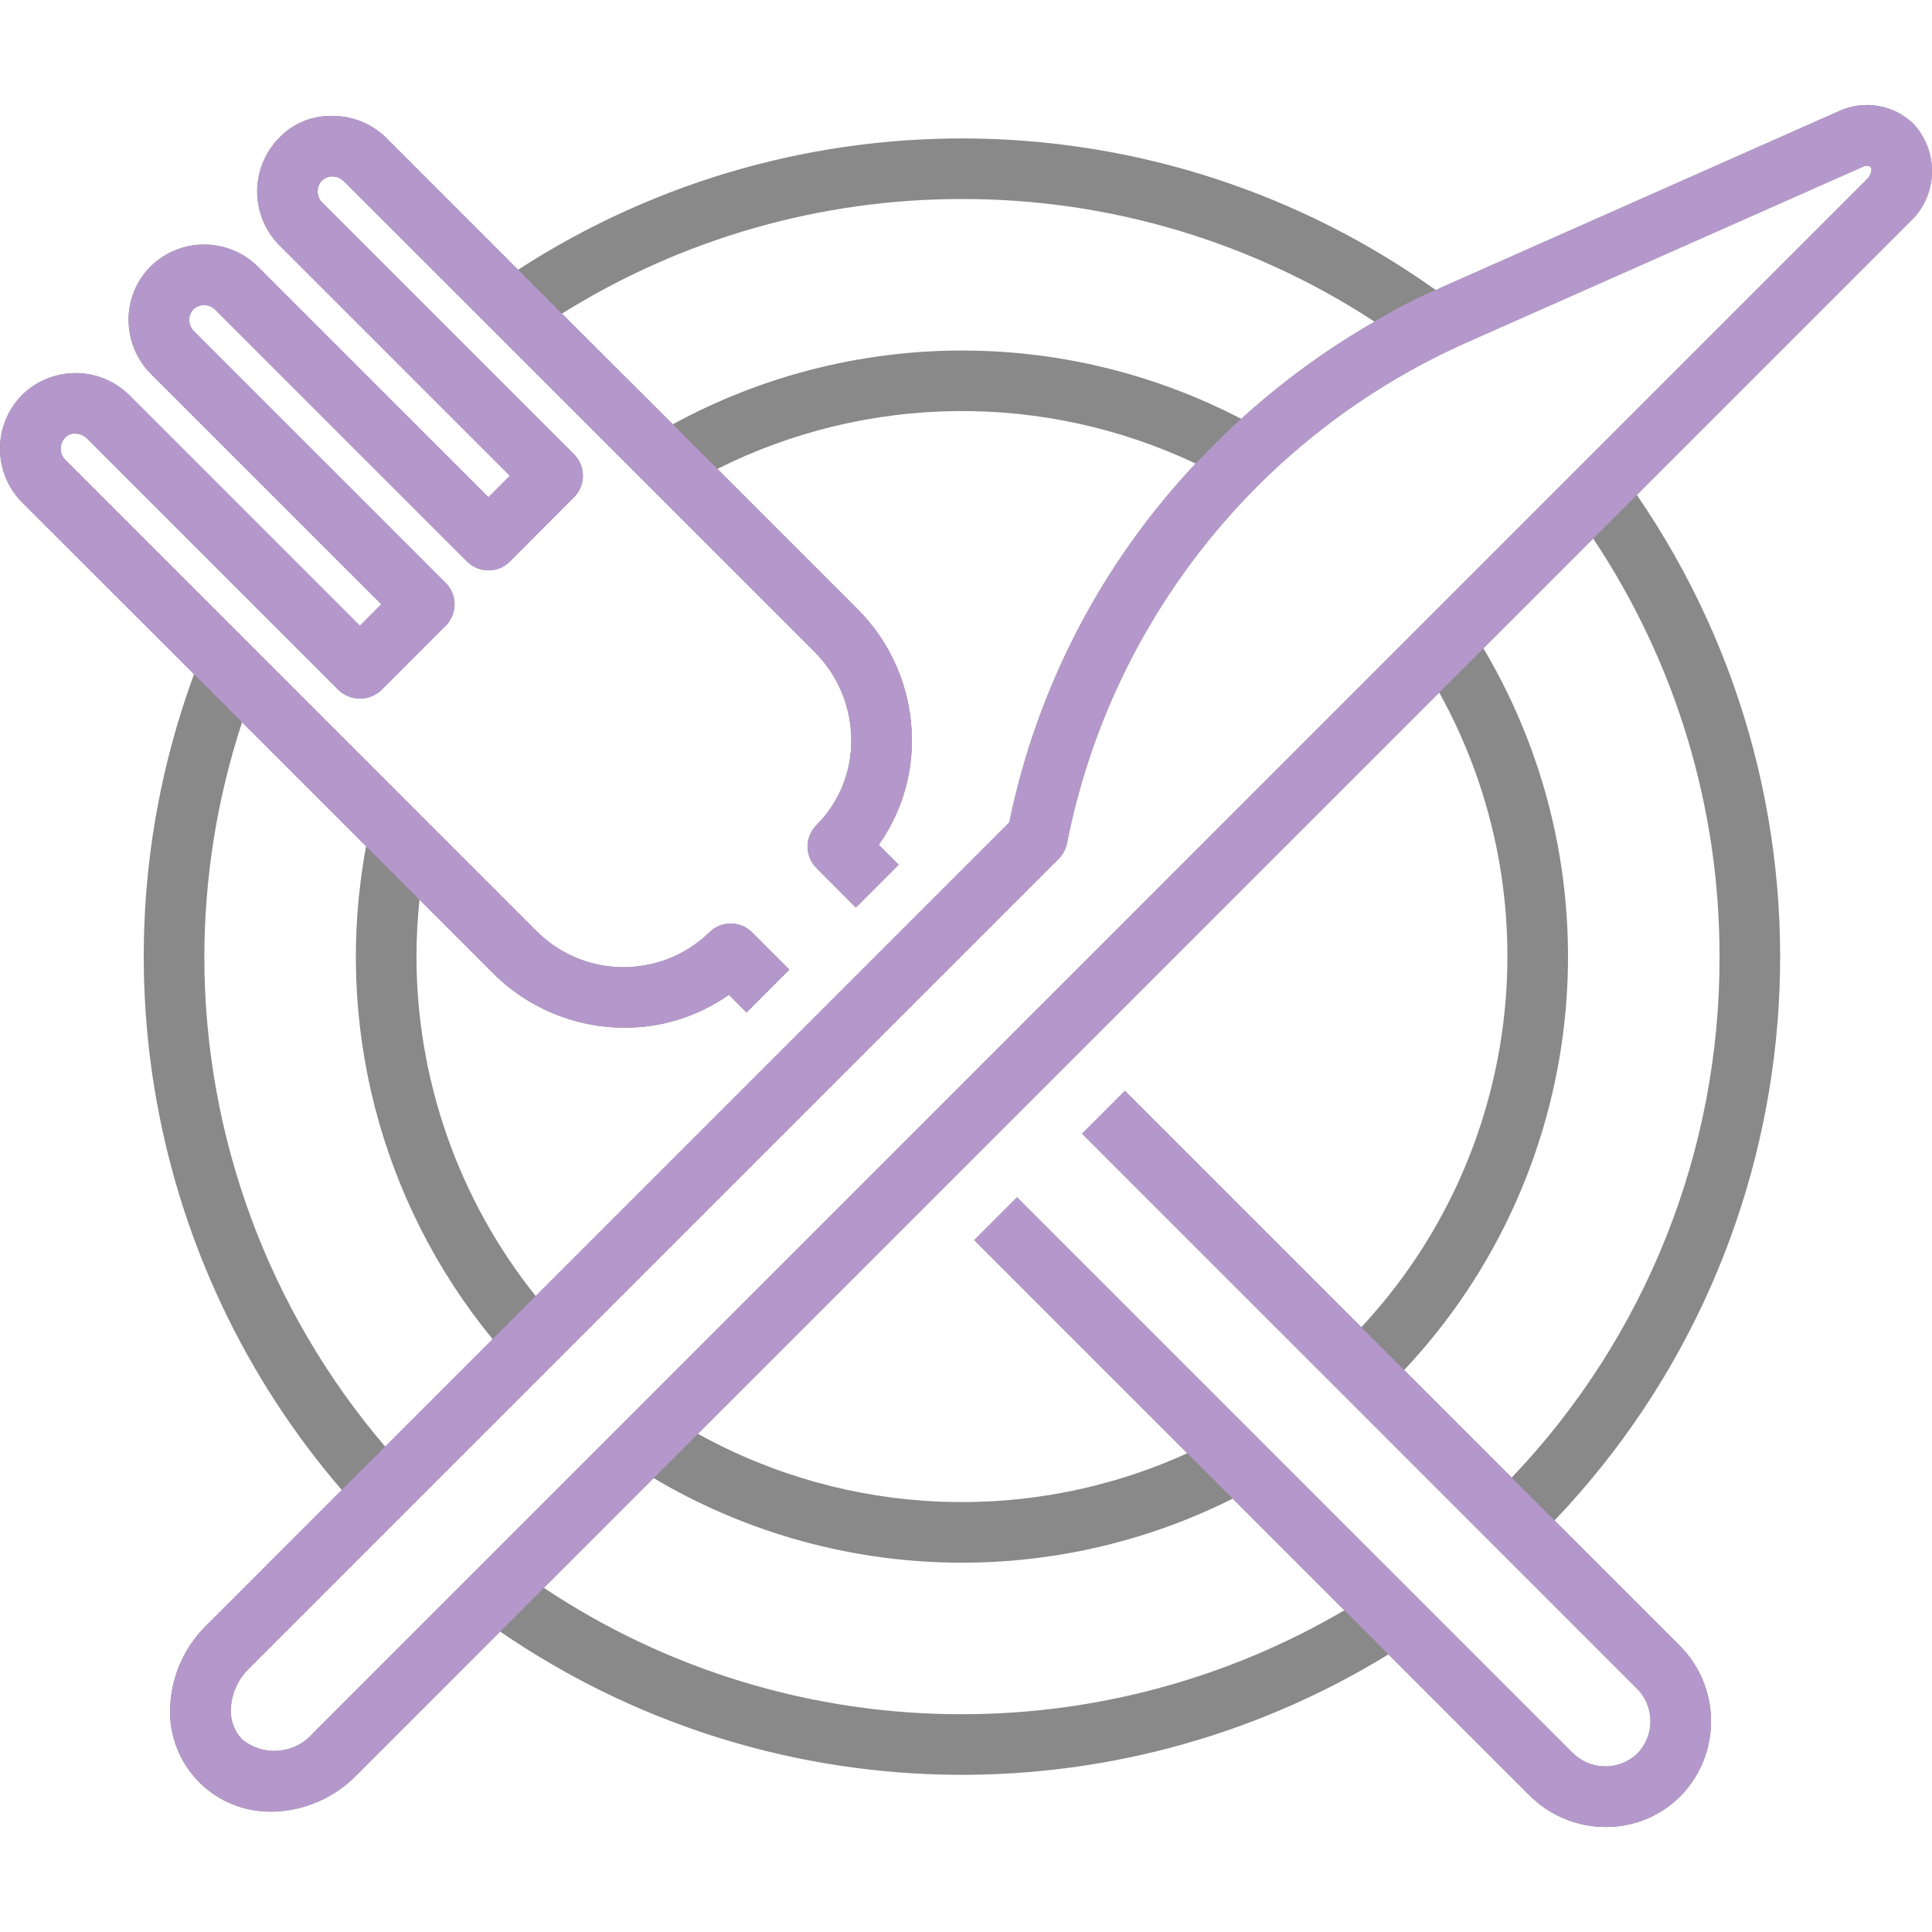 <?xml version="1.0" encoding="utf-8"?>
<!-- Generator: Adobe Illustrator 23.1.0, SVG Export Plug-In . SVG Version: 6.00 Build 0)  -->
<svg version="1.1" id="Layer_1" xmlns="http://www.w3.org/2000/svg" xmlns:xlink="http://www.w3.org/1999/xlink" x="0px" y="0px"
	 viewBox="0 0 512 512" style="enable-background:new 0 0 512 512;" xml:space="preserve">
<style type="text/css">
	.st0{fill:#898989;}
	.st1{fill:#B498CB;}
</style>
<g>
	<g id="_17-restaurant">
		<path class="st0" d="M507.091,32.817c-5.294-5.126-13.207-6.443-19.876-3.309L382.308,76.031
			c-0.602,0.273-1.181,0.586-1.783,0.859c-72.277-51.56-168.726-53.703-243.223-5.405L102.545,36.72
			c-3.768-3.801-8.887-5.958-14.239-5.999c-5.393-0.207-10.614,1.914-14.335,5.822c-7.821,7.949-7.739,20.727,0.185,28.574
			l60.962,60.962l-5.678,5.678L68.47,70.795c-7.847-7.923-20.626-7.998-28.566-0.169c-3.803,3.786-5.907,8.953-5.83,14.319
			c0.044,5.353,2.204,10.471,6.007,14.239l60.962,60.962l-5.678,5.686l-60.962-60.97c-7.851-7.919-20.629-7.994-28.574-0.169
			c-7.825,7.936-7.764,20.705,0.137,28.566l45.455,45.415c-27.163,73.825-12.178,156.573,39.15,216.183l-35.922,35.93
			c-5.592,5.498-8.972,12.856-9.501,20.679c-1.177,14.589,9.696,27.37,24.286,28.547c0.825,0.067,1.653,0.094,2.481,0.083
			c0.602,0,1.205,0,1.807-0.056c7.823-0.532,15.18-3.912,20.679-9.5l38.155-38.155c70.386,48.331,162.628,50.698,235.401,6.039
			l37.311,37.311c5.297,5.332,12.481,8.364,19.997,8.44h0.305c7.407,0.029,14.518-2.907,19.748-8.151
			c10.947-11.148,10.814-29.05-0.297-40.034l-33.055-33.055c70.611-74.037,79.71-187.413,21.812-271.764l72.398-72.398
			C513.569,51.846,513.978,40.248,507.091,32.817z M254.922,52.742c38.843-0.064,76.856,11.237,109.356,32.509
			c-12.678,7.278-24.526,15.914-35.336,25.755C281.624,86.36,225.139,86.899,178.3,112.443l-29.385-29.321
			C180.696,63.242,217.435,52.713,254.922,52.742z M17.209,116.049c0.708-0.802,1.753-1.222,2.819-1.132
			c1.143,0.022,2.232,0.489,3.036,1.301l66.656,66.656c3.186,3.013,8.17,3.013,11.356,0l17.033-17.041
			c3.135-3.136,3.135-8.22,0-11.356L51.452,87.821c-0.824-0.798-1.297-1.889-1.317-3.036c-0.012-1.046,0.392-2.055,1.124-2.803
			c0.761-0.718,1.765-1.122,2.811-1.132c1.145,0.021,2.237,0.488,3.044,1.301l66.656,66.656c3.134,3.138,8.219,3.141,11.357,0.006
			c0.002-0.002,0.004-0.004,0.006-0.006l16.993-17.05c3.135-3.136,3.135-8.22,0-11.356L85.471,53.746
			c-1.661-1.573-1.74-4.192-0.177-5.863c0.759-0.719,1.765-1.121,2.811-1.124c1.146,0.018,2.239,0.485,3.044,1.301l124.623,124.607
			c6.204,6.14,9.733,14.481,9.822,23.209c0.138,8.537-3.195,16.765-9.235,22.8c-3.135,3.136-3.135,8.22,0,11.356l10.44,10.488
			l11.356-11.356l-5.276-5.276c5.839-8.232,8.912-18.105,8.778-28.196c-0.123-12.932-5.341-25.294-14.52-34.404l-37.022-37.022
			c39.786-19.933,86.53-20.454,126.751-1.413c-24.968,26.508-42.072,59.438-49.398,95.109L141.96,343.459
			c-20.42-25.535-31.56-57.25-31.593-89.946c0.01-5.04,0.278-10.077,0.803-15.09l19.427,19.427
			c9.241,9.28,21.797,14.499,34.894,14.504c9.905,0.025,19.574-3.022,27.674-8.722l4.674,4.674l11.356-11.356l-9.87-9.862
			c-3.136-3.135-8.22-3.135-11.356,0c-12.881,12.512-33.454,12.254-46.017-0.578L17.369,121.912
			C15.717,120.332,15.646,117.717,17.209,116.049z M54.151,253.513c0.039-21.101,3.413-42.063,9.998-62.111l32.87,32.87
			c-8.658,46.355,3.615,94.167,33.529,130.622l-28.477,28.469C71.149,347.165,54.157,301.121,54.151,253.513z M254.922,454.285
			c-39.426,0.05-77.98-11.602-110.778-33.481l29.08-29.088c46.892,27.821,104.718,29.87,153.462,5.437l29.586,29.586
			C325.546,444.787,290.556,454.297,254.922,454.285z M433.946,464.669c-4.861,4.704-12.614,4.577-17.318-0.284
			c-0.002-0.002-0.003-0.003-0.005-0.005L269.53,317.286l-11.356,11.356l56.481,56.481c-41.605,18.923-89.716,17.013-129.69-5.148
			l196.451-196.443c30.261,54.621,21.923,122.514-20.655,168.19l-62.641-62.641l-11.356,11.356l146.901,146.909
			C438.515,452.057,438.641,459.803,433.946,464.669z M455.694,253.513c0.145,51.406-19.592,100.878-55.084,138.067l-28.493-28.502
			c48.837-51.948,57.405-129.944,21.009-191.255l29.088-29.088C444.097,175.531,455.749,214.087,455.694,253.513z M494.82,47.417
			L83.062,459.184c-4.743,5.637-13.125,6.444-18.856,1.815c-2.193-2.285-3.292-5.406-3.012-8.561
			c0.297-3.905,2.011-7.566,4.819-10.296L280.565,227.59c1.15-1.151,1.923-2.624,2.217-4.224
			c11.635-58.838,51.184-108.329,106.007-132.654L493.68,44.197c0.621-0.36,1.387-0.36,2.008,0
			C496.161,44.639,496.049,46.181,494.82,47.417z"/>
	</g>
	<g>
		<path class="st1" d="M184.965,379.975l321.21-321.202c7.393-6.927,7.802-18.525,0.916-25.956
			c-5.294-5.126-13.207-6.443-19.876-3.309L382.308,76.031c-0.602,0.273-1.181,0.586-1.783,0.859
			c-6.606,2.452-16.246,8.36-16.246,8.36c-12.678,7.278-24.526,15.914-35.336,25.755c-3.075,2.518-12.078,11.846-12.078,11.846
			c-24.968,26.508-42.072,59.438-49.398,95.109L141.96,343.459l-11.412,11.436l-28.477,28.469l-11.5,11.492l-35.922,35.93
			c-5.592,5.498-8.972,12.856-9.501,20.679c-1.177,14.589,9.696,27.37,24.286,28.547c0.825,0.067,1.653,0.094,2.481,0.083
			c0.602,0,1.205,0,1.807-0.056c7.823-0.532,15.18-3.912,20.679-9.5l38.155-38.155l11.589-11.581L184.965,379.975 M178.3,112.443
			l-29.385-29.321l-11.613-11.637L102.545,36.72c-3.768-3.801-8.887-5.958-14.239-5.999c-5.393-0.207-10.614,1.914-14.335,5.822
			c-7.821,7.949-7.739,20.727,0.185,28.574l60.962,60.962l-5.678,5.678L68.47,70.795c-7.847-7.923-20.626-7.998-28.566-0.169
			c-3.803,3.786-5.907,8.953-5.83,14.319c0.044,5.353,2.204,10.471,6.007,14.239l60.962,60.962l-5.678,5.686l-60.962-60.97
			c-7.851-7.919-20.629-7.994-28.574-0.169c-7.825,7.936-7.764,20.705,0.137,28.566l45.455,45.415l12.729,12.729l32.87,32.87
			l14.15,14.15l19.427,19.427c9.241,9.28,21.797,14.499,34.894,14.504c9.905,0.025,19.574-3.022,27.674-8.722l4.674,4.674
			l11.356-11.356l-9.87-9.862c-3.136-3.135-8.22-3.135-11.356,0c-12.881,12.512-33.454,12.254-46.017-0.578L17.369,121.912
			c-1.652-1.58-1.724-4.195-0.161-5.863c0.708-0.802,1.753-1.222,2.819-1.132c1.143,0.022,2.232,0.489,3.036,1.301l66.656,66.656
			c3.186,3.013,8.17,3.013,11.356,0l17.033-17.041c3.135-3.136,3.135-8.22,0-11.356L51.452,87.821
			c-0.824-0.798-1.297-1.889-1.317-3.036c-0.012-1.046,0.392-2.055,1.124-2.803c0.761-0.718,1.765-1.122,2.811-1.132
			c1.145,0.021,2.237,0.488,3.044,1.301l66.656,66.656c3.134,3.138,8.219,3.141,11.357,0.006c0.002-0.002,0.004-0.004,0.006-0.006
			l16.993-17.05c3.135-3.136,3.135-8.22,0-11.356L85.471,53.746c-1.661-1.573-1.74-4.192-0.177-5.863
			c0.759-0.719,1.765-1.121,2.811-1.124c1.146,0.018,2.239,0.485,3.044,1.301l124.623,124.607c6.204,6.14,9.733,14.481,9.822,23.209
			c0.138,8.537-3.195,16.765-9.235,22.8c-3.135,3.136-3.135,8.22,0,11.356l10.44,10.488l11.356-11.356l-5.276-5.276
			c5.839-8.232,8.912-18.105,8.778-28.196c-0.123-12.932-5.341-25.294-14.52-34.404l-37.022-37.022 M367.957,438.424l37.311,37.311
			c5.297,5.332,12.481,8.364,19.997,8.44h0.305c7.407,0.029,14.518-2.907,19.748-8.151c10.947-11.148,10.814-29.05-0.297-40.034
			L298.12,289.082l-11.356,11.356l146.901,146.909c4.85,4.711,4.976,12.457,0.281,17.323c-4.861,4.704-12.614,4.577-17.318-0.284
			c-0.002-0.002-0.003-0.003-0.005-0.005L269.53,317.286l-11.356,11.356l56.481,56.481L367.957,438.424z M494.82,47.417
			L83.062,459.184c-4.743,5.637-13.125,6.444-18.856,1.815c-2.193-2.285-3.292-5.406-3.012-8.561
			c0.297-3.905,2.011-7.566,4.819-10.296L280.565,227.59c1.15-1.151,1.923-2.624,2.217-4.224
			c11.635-58.838,51.184-108.329,106.007-132.654L493.68,44.197c0.621-0.36,1.387-0.36,2.008,0
			C496.161,44.639,496.049,46.181,494.82,47.417z"/>
	</g>
</g>
</svg>
